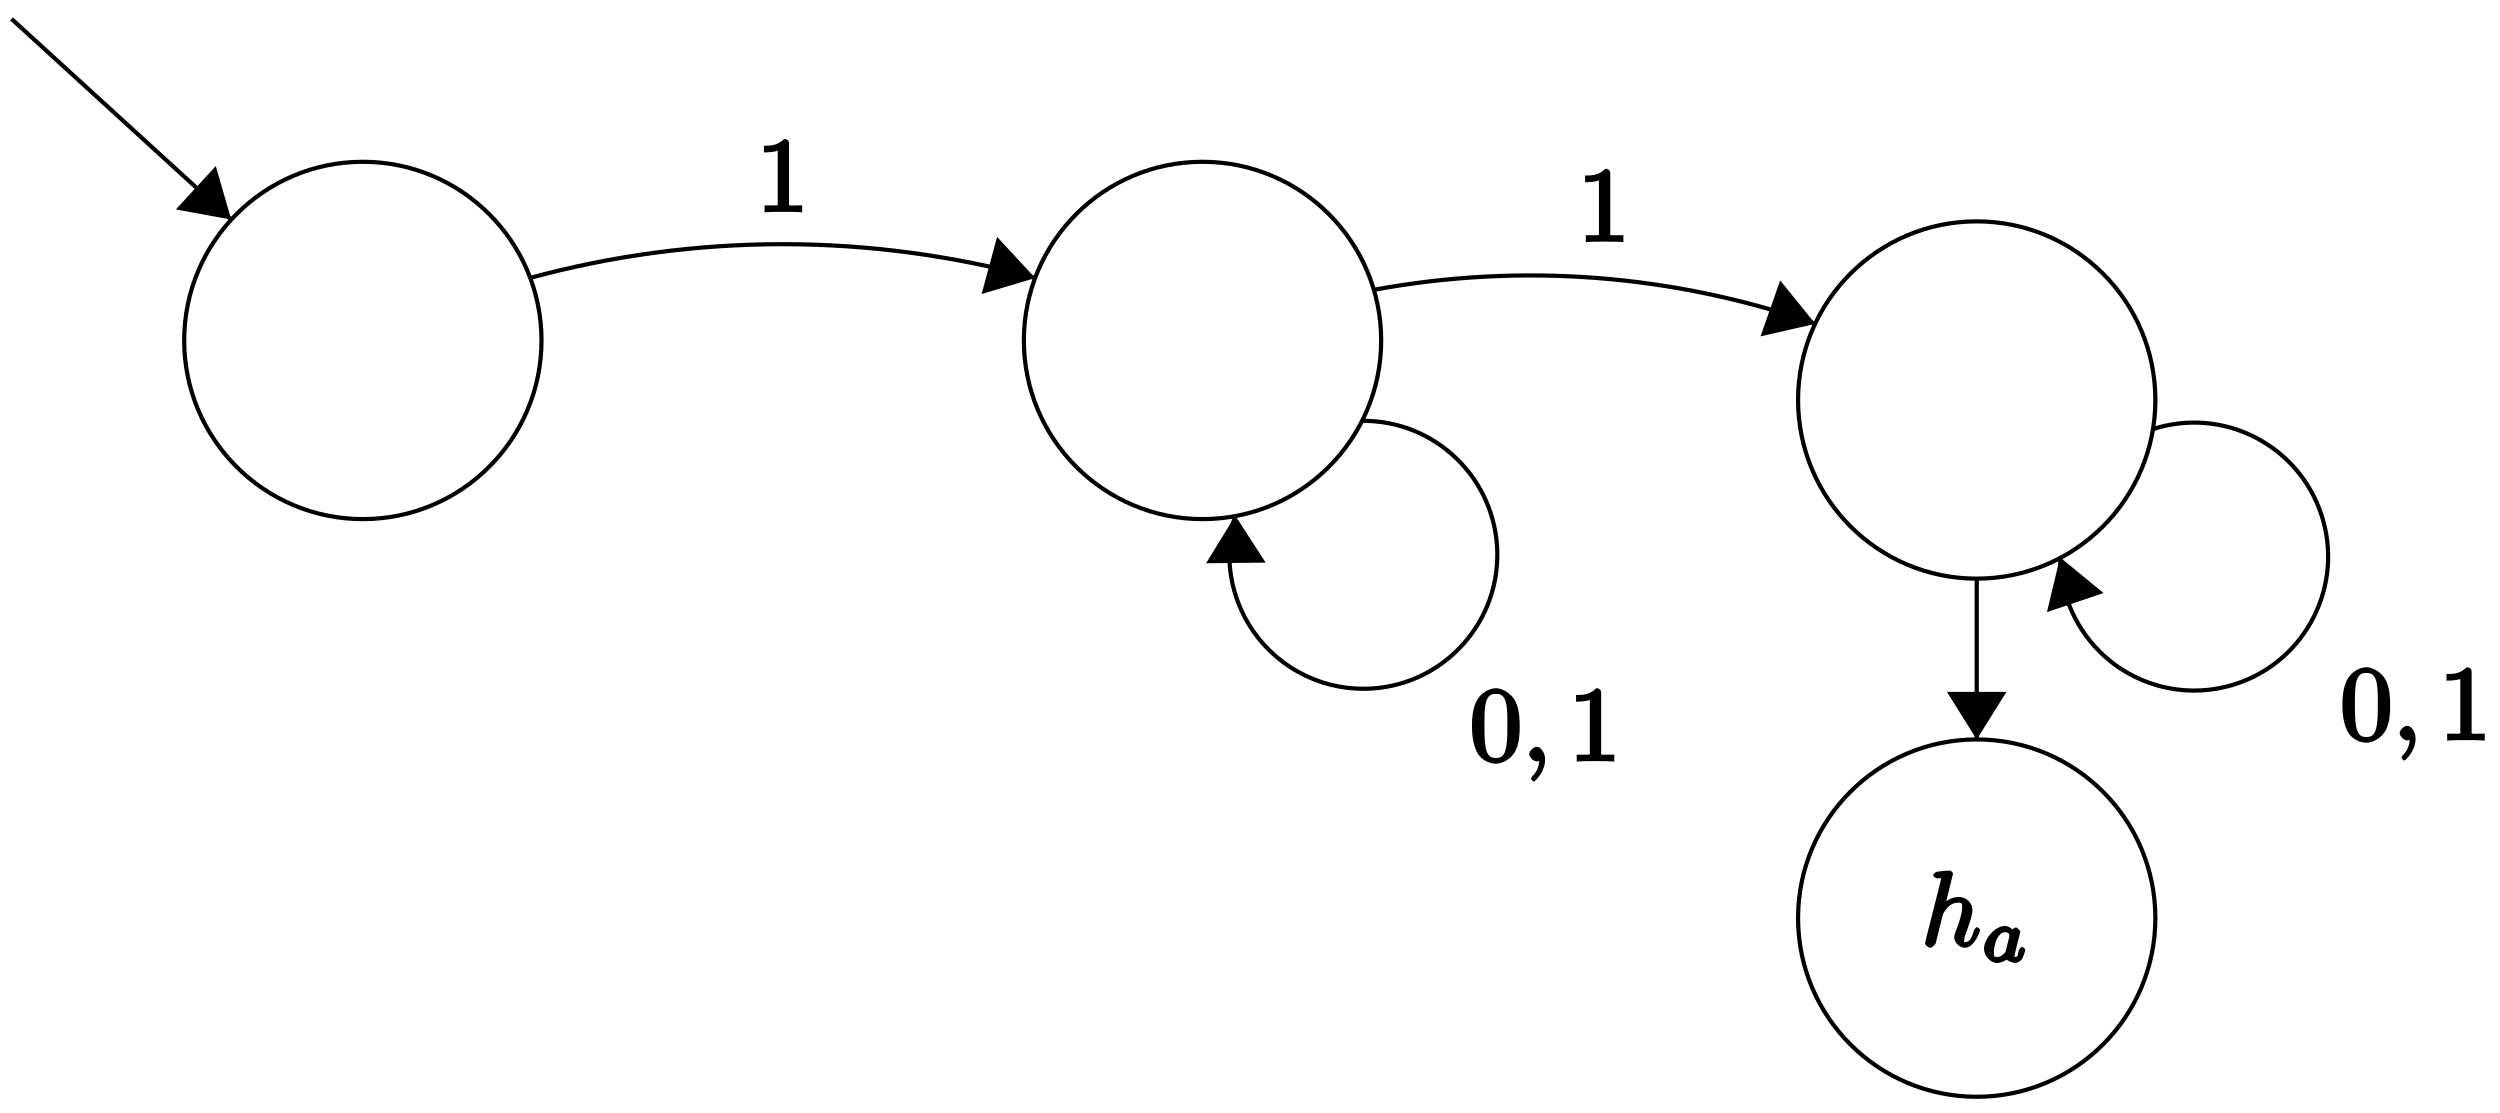 <?xml version="1.0" encoding="UTF-8"?>
<svg xmlns="http://www.w3.org/2000/svg" xmlns:xlink="http://www.w3.org/1999/xlink" width="238pt" height="106pt" viewBox="0 0 238 106" version="1.1">
<defs>
<g>
<symbol overflow="visible" id="glyph0-0">
<path style="stroke:none;" d=""/>
</symbol>
<symbol overflow="visible" id="glyph0-1">
<path style="stroke:none;" d="M 3.031 -6.969 C 3.031 -6.984 2.859 -7.25 2.734 -7.25 C 2.5 -7.25 1.781 -7.172 1.516 -7.141 C 1.438 -7.141 1.141 -6.953 1.141 -6.781 C 1.141 -6.656 1.422 -6.5 1.562 -6.5 C 2.047 -6.5 1.891 -6.594 1.891 -6.484 L 1.859 -6.297 L 0.406 -0.547 C 0.375 -0.406 0.375 -0.391 0.375 -0.328 C 0.375 -0.094 0.75 0.109 0.844 0.109 C 1 0.109 1.328 -0.172 1.375 -0.312 L 1.562 -1.062 L 1.781 -1.969 C 1.844 -2.188 1.906 -2.406 1.953 -2.625 C 1.969 -2.688 2.047 -3.016 2.062 -3.078 C 2.094 -3.172 2.359 -3.625 2.688 -3.891 C 2.906 -4.047 3.094 -4.188 3.531 -4.188 C 3.953 -4.188 3.891 -4 3.891 -3.656 C 3.891 -3.109 3.516 -2.031 3.266 -1.422 C 3.188 -1.188 3.141 -1.062 3.141 -0.875 C 3.141 -0.406 3.672 0.109 4.141 0.109 C 5.078 0.109 5.609 -1.5 5.609 -1.578 C 5.609 -1.688 5.359 -1.859 5.328 -1.859 C 5.219 -1.859 5.047 -1.656 5 -1.5 C 4.844 -0.984 4.703 -0.438 4.156 -0.438 C 3.984 -0.438 4.094 -0.375 4.094 -0.594 C 4.094 -0.844 4.172 -1.094 4.266 -1.312 C 4.422 -1.734 4.875 -2.922 4.875 -3.5 C 4.875 -4.141 4.312 -4.734 3.562 -4.734 C 2.938 -4.734 2.328 -4.375 1.953 -3.922 L 2.25 -3.797 Z M 3.031 -6.969 "/>
</symbol>
<symbol overflow="visible" id="glyph0-2">
<path style="stroke:none;" d="M 2.188 -0.172 C 2.188 -0.828 1.781 -1.391 1.391 -1.391 C 1.062 -1.391 0.672 -0.969 0.672 -0.688 C 0.672 -0.422 1.062 0 1.391 0 C 1.5 0 1.75 -0.094 1.859 -0.172 C 1.891 -0.203 1.781 -0.156 1.781 -0.156 C 1.797 -0.156 1.625 -0.312 1.625 -0.172 C 1.625 0.562 1.328 1.047 1 1.375 C 0.891 1.484 0.844 1.625 0.844 1.656 C 0.844 1.719 1.062 1.922 1.109 1.922 C 1.219 1.922 2.188 1 2.188 -0.172 Z M 2.188 -0.172 "/>
</symbol>
<symbol overflow="visible" id="glyph1-0">
<path style="stroke:none;" d=""/>
</symbol>
<symbol overflow="visible" id="glyph1-1">
<path style="stroke:none;" d="M 3.078 -2.984 C 2.922 -3.219 2.562 -3.469 2.219 -3.469 C 1.328 -3.469 0.234 -2.281 0.234 -1.281 C 0.234 -0.609 0.875 0.062 1.484 0.062 C 1.859 0.062 2.328 -0.203 2.391 -0.266 C 2.406 -0.188 3 0.062 3.188 0.062 C 3.438 0.062 3.75 -0.141 3.875 -0.359 C 4.016 -0.625 4.172 -1.156 4.172 -1.188 C 4.172 -1.281 3.891 -1.484 3.875 -1.484 C 3.766 -1.484 3.562 -1.25 3.516 -1.062 C 3.438 -0.734 3.5 -0.516 3.203 -0.516 C 3.031 -0.516 3.156 -0.469 3.156 -0.656 C 3.156 -0.781 3.219 -1.031 3.266 -1.219 C 3.312 -1.406 3.391 -1.688 3.422 -1.844 L 3.562 -2.375 C 3.609 -2.547 3.688 -2.875 3.688 -2.906 C 3.688 -3.062 3.375 -3.328 3.266 -3.328 C 3.141 -3.328 2.781 -3.047 2.75 -2.859 Z M 2.297 -1.062 C 2.25 -0.875 2.156 -0.859 2 -0.734 C 1.938 -0.672 1.797 -0.516 1.5 -0.516 C 1.234 -0.516 1.172 -0.5 1.172 -1 C 1.172 -1.359 1.328 -2 1.484 -2.266 C 1.812 -2.828 2.031 -2.875 2.219 -2.875 C 2.703 -2.875 2.641 -2.547 2.641 -2.469 C 2.641 -2.438 2.641 -2.391 2.625 -2.375 Z M 2.297 -1.062 "/>
</symbol>
<symbol overflow="visible" id="glyph2-0">
<path style="stroke:none;" d=""/>
</symbol>
<symbol overflow="visible" id="glyph2-1">
<path style="stroke:none;" d="M 3.094 -6.547 C 3.094 -6.781 2.938 -6.969 2.625 -6.969 C 1.953 -6.281 1.203 -6.328 0.703 -6.328 L 0.703 -5.688 C 1.094 -5.688 1.797 -5.734 2.016 -5.859 L 2.016 -0.953 C 2.016 -0.594 2.156 -0.641 1.266 -0.641 L 0.766 -0.641 L 0.766 0.016 C 1.297 -0.031 2.156 -0.031 2.562 -0.031 C 2.953 -0.031 3.828 -0.031 4.344 0.016 L 4.344 -0.641 L 3.859 -0.641 C 2.953 -0.641 3.094 -0.578 3.094 -0.953 Z M 3.094 -6.547 "/>
</symbol>
<symbol overflow="visible" id="glyph2-2">
<path style="stroke:none;" d="M 4.75 -3.344 C 4.75 -4.141 4.703 -4.938 4.359 -5.688 C 3.891 -6.641 2.906 -6.969 2.5 -6.969 C 1.891 -6.969 0.984 -6.547 0.578 -5.609 C 0.266 -4.922 0.203 -4.141 0.203 -3.344 C 0.203 -2.609 0.297 -1.594 0.703 -0.844 C 1.141 -0.031 2 0.219 2.484 0.219 C 3.016 0.219 3.953 -0.156 4.391 -1.094 C 4.703 -1.781 4.75 -2.562 4.75 -3.344 Z M 2.484 -0.328 C 2.094 -0.328 1.672 -0.406 1.5 -1.359 C 1.391 -1.969 1.391 -2.875 1.391 -3.469 C 1.391 -4.109 1.391 -4.766 1.469 -5.297 C 1.656 -6.484 2.234 -6.422 2.484 -6.422 C 2.812 -6.422 3.297 -6.406 3.484 -5.406 C 3.578 -4.859 3.578 -4.094 3.578 -3.469 C 3.578 -2.719 3.578 -2.047 3.469 -1.406 C 3.312 -0.453 2.938 -0.328 2.484 -0.328 Z M 2.484 -0.328 "/>
</symbol>
</g>
</defs>
<g id="surface1">
<path style="fill:none;stroke-width:0.399;stroke-linecap:butt;stroke-linejoin:miter;stroke:rgb(0%,0%,0%);stroke-opacity:1;stroke-miterlimit:10;" d="M 236.41 -140.597 C 236.41 -131.203 228.793 -123.59 219.403 -123.59 C 210.008 -123.59 202.395 -131.203 202.395 -140.597 C 202.395 -149.991 210.008 -157.608 219.403 -157.608 C 228.793 -157.608 236.41 -149.991 236.41 -140.597 Z M 236.41 -140.597 " transform="matrix(1,0,0,-1,-31.219,-53.195)"/>
<g style="fill:rgb(0%,0%,0%);fill-opacity:1;">
  <use xlink:href="#glyph0-1" x="182.902" y="90.123"/>
</g>
<g style="fill:rgb(0%,0%,0%);fill-opacity:1;">
  <use xlink:href="#glyph1-1" x="188.643" y="91.619"/>
</g>
<path style="fill:none;stroke-width:0.399;stroke-linecap:butt;stroke-linejoin:miter;stroke:rgb(0%,0%,0%);stroke-opacity:1;stroke-miterlimit:10;" d="M 236.41 -91.276 C 236.41 -81.882 228.793 -74.269 219.403 -74.269 C 210.008 -74.269 202.395 -81.882 202.395 -91.276 C 202.395 -100.67 210.008 -108.282 219.403 -108.282 C 228.793 -108.282 236.41 -100.67 236.41 -91.276 Z M 236.41 -91.276 " transform="matrix(1,0,0,-1,-31.219,-53.195)"/>
<path style="fill:none;stroke-width:0.399;stroke-linecap:butt;stroke-linejoin:miter;stroke:rgb(0%,0%,0%);stroke-opacity:1;stroke-miterlimit:10;" d="M 162.707 -85.608 C 162.707 -76.214 155.094 -68.597 145.699 -68.597 C 136.309 -68.597 128.692 -76.214 128.692 -85.608 C 128.692 -94.998 136.309 -102.615 145.699 -102.615 C 155.094 -102.615 162.707 -94.998 162.707 -85.608 Z M 162.707 -85.608 " transform="matrix(1,0,0,-1,-31.219,-53.195)"/>
<path style="fill:none;stroke-width:0.399;stroke-linecap:butt;stroke-linejoin:miter;stroke:rgb(0%,0%,0%);stroke-opacity:1;stroke-miterlimit:10;" d="M 82.77 -85.608 C 82.77 -76.214 75.156 -68.597 65.762 -68.597 C 56.371 -68.597 48.754 -76.214 48.754 -85.608 C 48.754 -94.998 56.371 -102.615 65.762 -102.615 C 75.156 -102.615 82.77 -94.998 82.77 -85.608 Z M 82.77 -85.608 " transform="matrix(1,0,0,-1,-31.219,-53.195)"/>
<path style="fill:none;stroke-width:0.399;stroke-linecap:butt;stroke-linejoin:miter;stroke:rgb(0%,0%,0%);stroke-opacity:1;stroke-miterlimit:10;" d="M 81.672 -79.655 C 97.422 -75.37 114.043 -75.37 129.793 -79.655 " transform="matrix(1,0,0,-1,-31.219,-53.195)"/>
<path style=" stroke:none;fill-rule:nonzero;fill:rgb(0%,0%,0%);fill-opacity:1;" d="M 98.551 26.465 L 94.922 22.551 L 93.449 27.992 "/>
<g style="fill:rgb(0%,0%,0%);fill-opacity:1;">
  <use xlink:href="#glyph2-1" x="72.022" y="20.197"/>
</g>
<path style="fill:none;stroke-width:0.399;stroke-linecap:butt;stroke-linejoin:miter;stroke:rgb(0%,0%,0%);stroke-opacity:1;stroke-miterlimit:10;" d="M 161.981 -80.792 C 176.043 -78.183 190.551 -79.3 204.047 -84.03 " transform="matrix(1,0,0,-1,-31.219,-53.195)"/>
<path style=" stroke:none;fill-rule:nonzero;fill:rgb(0%,0%,0%);fill-opacity:1;" d="M 172.816 30.828 L 169.473 26.691 L 167.602 32.02 "/>
<g style="fill:rgb(0%,0%,0%);fill-opacity:1;">
  <use xlink:href="#glyph2-1" x="150.202" y="23.032"/>
</g>
<path style="fill:none;stroke-width:0.399;stroke-linecap:butt;stroke-linejoin:miter;stroke:rgb(0%,0%,0%);stroke-opacity:1;stroke-miterlimit:10;" d="M 236.11 -94.068 C 242.797 -91.865 250.012 -95.502 252.215 -102.193 C 254.418 -108.884 250.781 -116.094 244.094 -118.297 C 239.766 -119.727 235.004 -118.735 231.606 -115.7 C 228.91 -113.29 227.36 -109.853 227.344 -106.24 " transform="matrix(1,0,0,-1,-31.219,-53.195)"/>
<g style="fill:rgb(0%,0%,0%);fill-opacity:1;">
  <use xlink:href="#glyph2-2" x="222.794" y="70.489"/>
</g>
<g style="fill:rgb(0%,0%,0%);fill-opacity:1;">
  <use xlink:href="#glyph0-2" x="227.776" y="70.489"/>
</g>
<g style="fill:rgb(0%,0%,0%);fill-opacity:1;">
  <use xlink:href="#glyph2-1" x="232.204" y="70.489"/>
</g>
<path style=" stroke:none;fill-rule:nonzero;fill:rgb(0%,0%,0%);fill-opacity:1;" d="M 196.117 53.055 L 194.871 58.27 L 200.258 56.457 "/>
<path style="fill:none;stroke-width:0.399;stroke-linecap:butt;stroke-linejoin:miter;stroke:rgb(0%,0%,0%);stroke-opacity:1;stroke-miterlimit:10;" d="M 160.813 -93.26 C 167.86 -93.154 173.656 -98.775 173.762 -105.822 C 173.867 -112.864 168.246 -118.661 161.203 -118.766 C 156.645 -118.836 152.399 -116.469 150.059 -112.559 C 148.207 -109.454 147.754 -105.712 148.821 -102.255 " transform="matrix(1,0,0,-1,-31.219,-53.195)"/>
<g style="fill:rgb(0%,0%,0%);fill-opacity:1;">
  <use xlink:href="#glyph2-2" x="139.926" y="72.486"/>
</g>
<g style="fill:rgb(0%,0%,0%);fill-opacity:1;">
  <use xlink:href="#glyph0-2" x="144.908" y="72.486"/>
</g>
<g style="fill:rgb(0%,0%,0%);fill-opacity:1;">
  <use xlink:href="#glyph2-1" x="149.336" y="72.486"/>
</g>
<path style=" stroke:none;fill-rule:nonzero;fill:rgb(0%,0%,0%);fill-opacity:1;" d="M 117.598 49.086 L 114.82 53.621 L 120.492 53.562 "/>
<path style="fill:none;stroke-width:0.399;stroke-linecap:butt;stroke-linejoin:miter;stroke:rgb(0%,0%,0%);stroke-opacity:1;stroke-miterlimit:10;" d="M 32.317 -54.993 L 53.235 -74.097 " transform="matrix(1,0,0,-1,-31.219,-53.195)"/>
<path style=" stroke:none;fill-rule:nonzero;fill:rgb(0%,0%,0%);fill-opacity:1;" d="M 22.016 20.906 L 20.543 15.805 L 16.742 19.941 "/>
<path style="fill:none;stroke-width:0.399;stroke-linecap:butt;stroke-linejoin:miter;stroke:rgb(0%,0%,0%);stroke-opacity:1;stroke-miterlimit:10;" d="M 219.403 -108.282 L 219.403 -123.59 " transform="matrix(1,0,0,-1,-31.219,-53.195)"/>
<path style=" stroke:none;fill-rule:nonzero;fill:rgb(0%,0%,0%);fill-opacity:1;" d="M 188.184 70.402 L 191.016 65.867 L 185.348 65.867 "/>
</g>
</svg>
